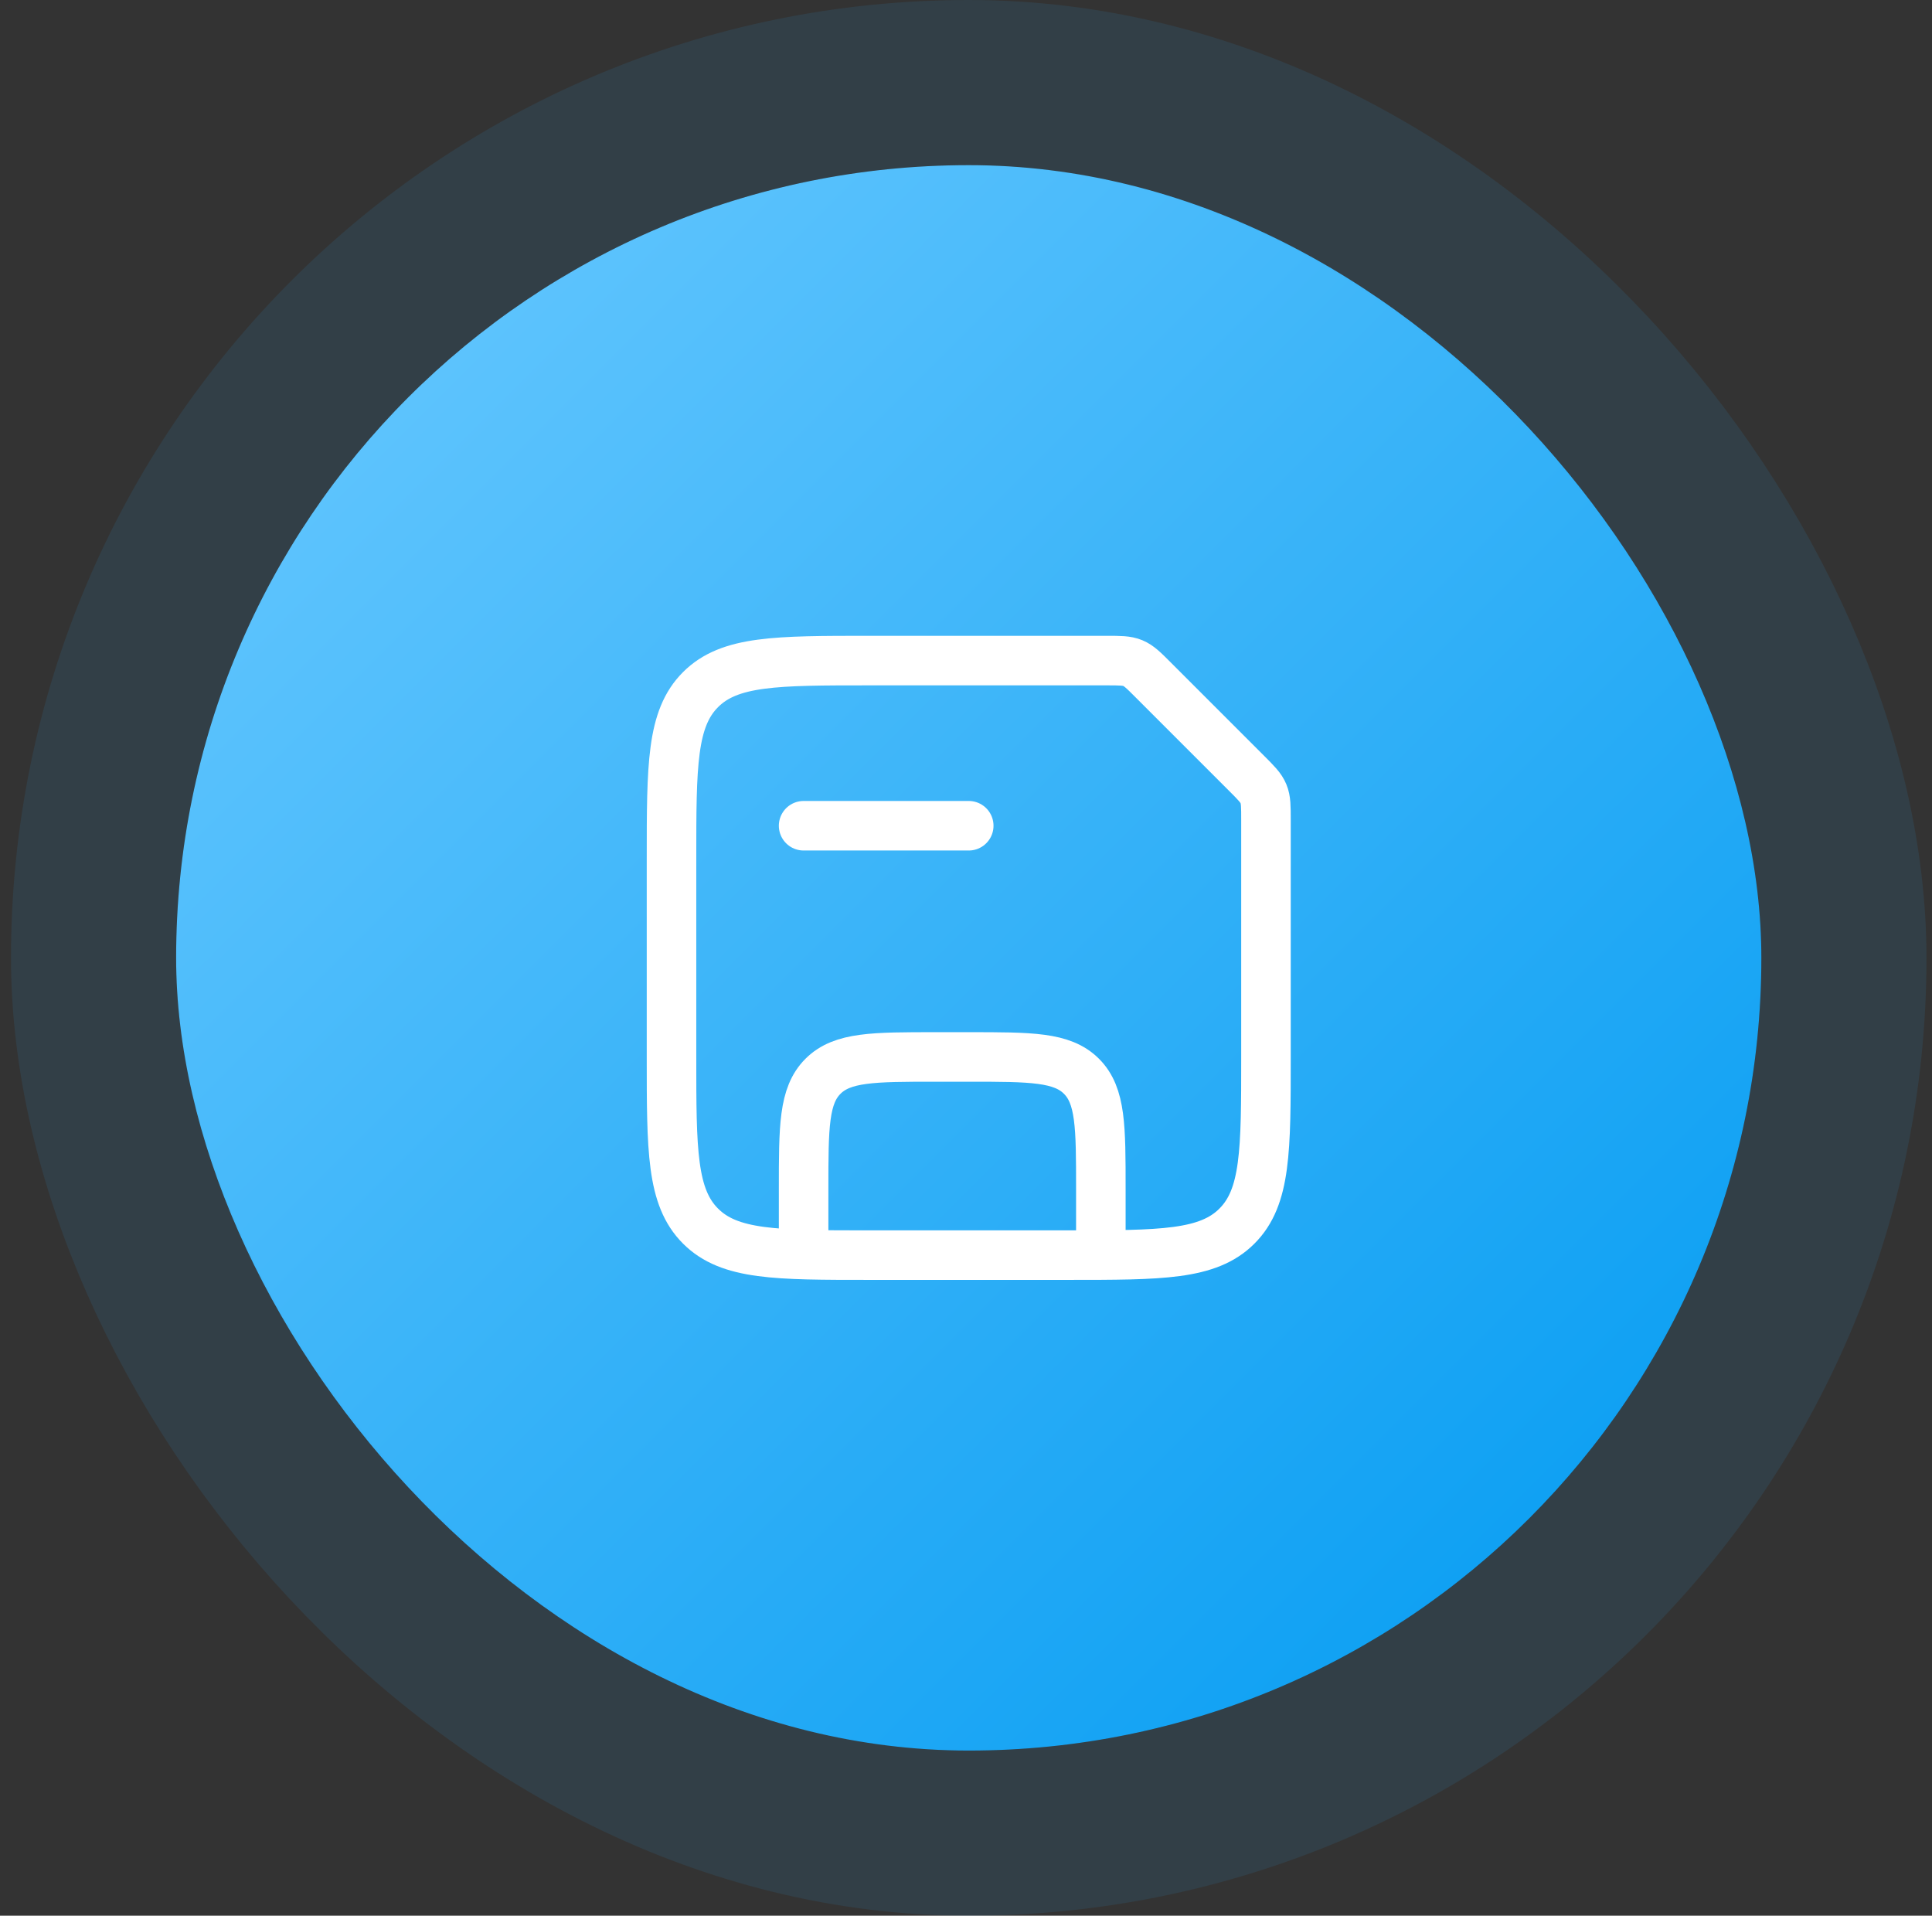 <svg width="117" height="116" viewBox="0 0 117 116" fill="none" xmlns="http://www.w3.org/2000/svg">
<rect x="0" y="0" width="117" height="116" fill="#333333" stroke="none"/>
<rect x="10.666" y="10" width="96" height="96" rx="48" fill="url(#paint0_linear_1_323)"/>
<rect x="5.666" y="5" width="106" height="106" rx="53" stroke="#2CB3FF" stroke-opacity="0.1" stroke-width="10"/>
<path d="M66.666 76V72C66.666 68.228 66.666 66.344 65.494 65.172C64.322 64 62.438 64 58.666 64H56.666C52.894 64 51.01 64 49.838 65.172C48.666 66.344 48.666 68.228 48.666 72V76" stroke="white" stroke-width="3"/>
<path d="M48.666 50H58.666" stroke="white" stroke-width="3" stroke-linecap="round"/>
<path d="M40.666 52C40.666 46.344 40.666 43.514 42.424 41.758C44.18 40 47.01 40 52.666 40H67.01C67.826 40 68.236 40 68.602 40.152C68.97 40.304 69.26 40.592 69.838 41.172L75.494 46.828C76.074 47.408 76.362 47.696 76.514 48.064C76.666 48.43 76.666 48.84 76.666 49.656V64C76.666 69.656 76.666 72.486 74.908 74.242C73.152 76 70.322 76 64.666 76H52.666C47.01 76 44.18 76 42.424 74.242C40.666 72.486 40.666 69.656 40.666 64V52Z" stroke="white" stroke-width="3"/>
<defs>
<linearGradient id="paint0_linear_1_323" x1="10.666" y1="10" x2="106.666" y2="106" gradientUnits="userSpaceOnUse">
<stop stop-color="#6CCAFF"/>
<stop offset="1" stop-color="#009AF1"/>
</linearGradient>
</defs>
</svg>
